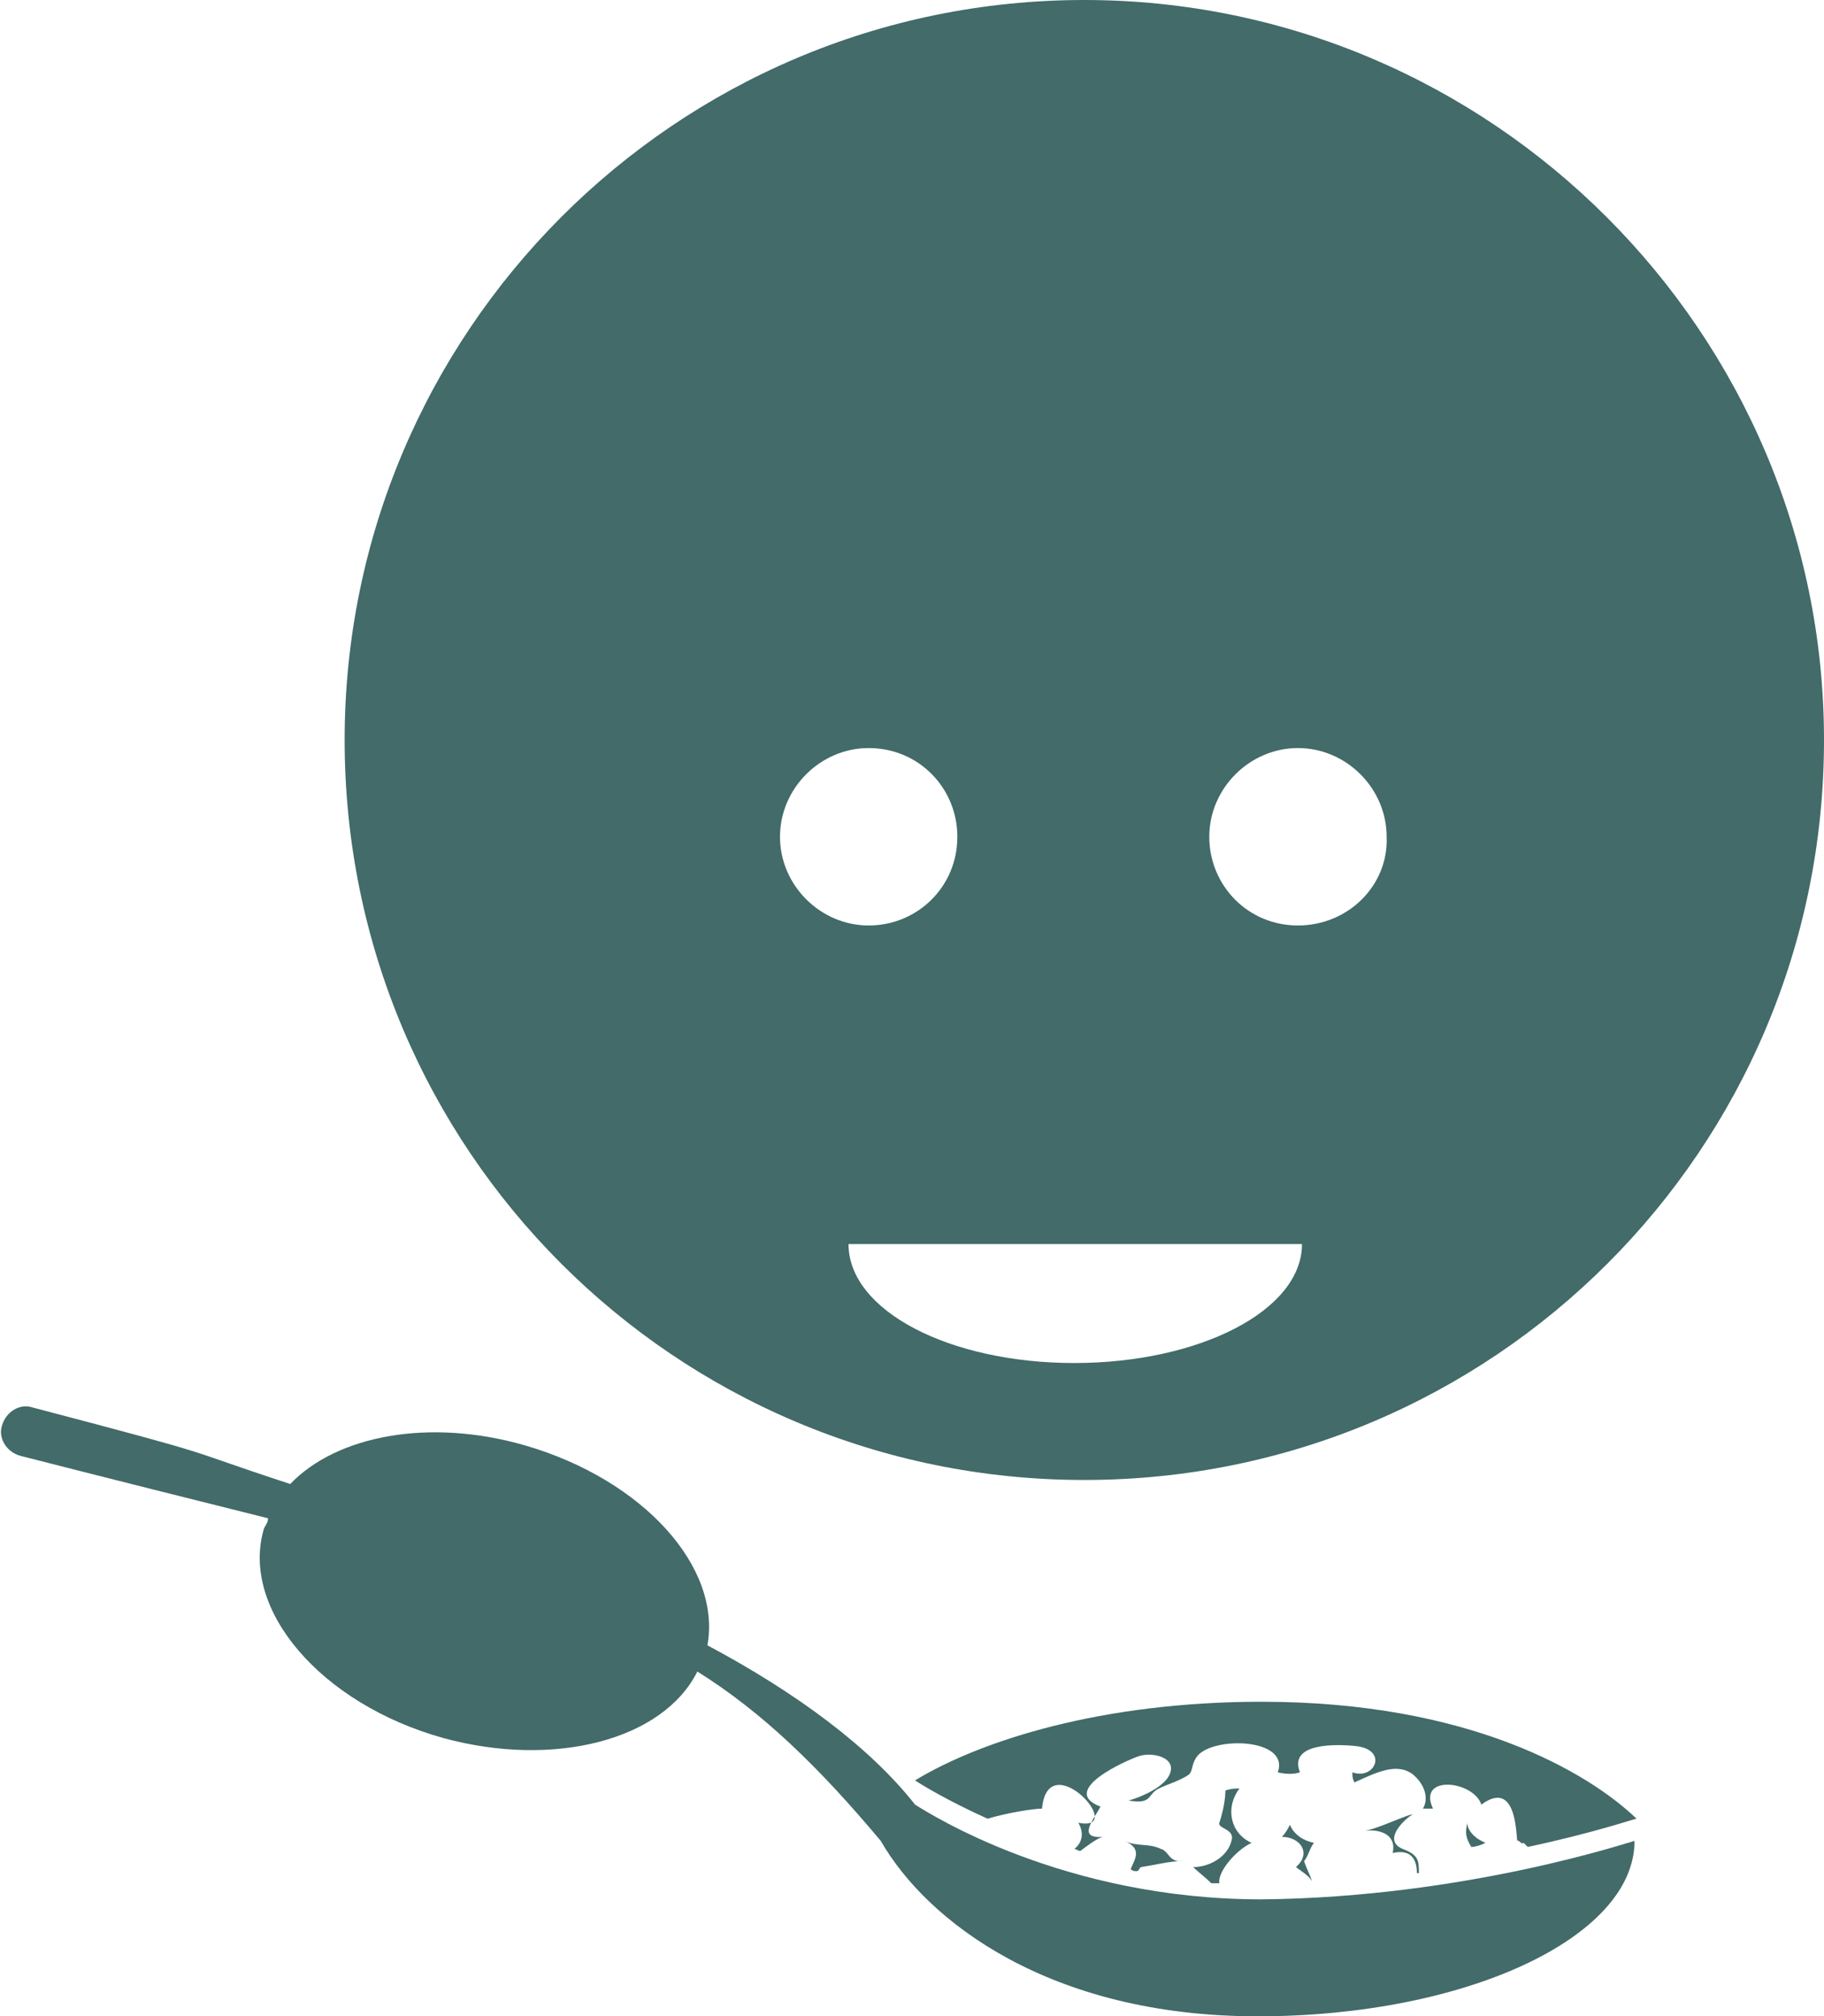 <?xml version="1.0" encoding="utf-8"?>
<!-- Generator: Adobe Illustrator 19.1.0, SVG Export Plug-In . SVG Version: 6.00 Build 0)  -->
<svg version="1.1" id="Layer_1" xmlns="http://www.w3.org/2000/svg" xmlns:xlink="http://www.w3.org/1999/xlink" x="0px" y="0px"
	 viewBox="-25 20.7 90.5 100" style="enable-background:new -25 20.7 90.5 100;" xml:space="preserve">
<style type="text/css">
	.st0{fill:#426B69;}
</style>
<path class="st0" d="M28.8,20.7C8.5,20.7-7.9,37.2-7.9,57.4c0,20.3,16.4,36.7,36.7,36.7s36.7-16.4,36.7-36.7
	C65.5,37.2,49,20.7,28.8,20.7z M13.7,62.2c0-2.4,2-4.4,4.4-4.4c2.5,0,4.4,2,4.4,4.4c0,2.5-2,4.4-4.4,4.4
	C15.7,66.6,13.7,64.6,13.7,62.2z M28.3,88.3c-6.2,0-11.2-2.6-11.2-5.9h22.5C39.6,85.7,34.5,88.3,28.3,88.3z M39.4,66.6
	c-2.5,0-4.4-2-4.4-4.4c0-2.4,2-4.4,4.4-4.4c2.4,0,4.4,2,4.4,4.4C43.9,64.6,41.9,66.6,39.4,66.6z"/>
<path class="st0" d="M56.1,112c0,4.8-8.4,8.7-18.7,8.7c-10.3,0-16.4-4.7-18.7-8.7c-2.3-4,0,0,0,0c-3.1-3.7-5.9-6.4-9.1-8.4
	c-1.7,3.4-7.1,4.8-12.6,3.3c-6.1-1.7-10.1-6.4-8.9-10.4c0.1-0.2,0.2-0.3,0.2-0.5c-3.6-0.9-7.6-1.9-12.3-3.1
	c-0.7-0.2-1.1-0.9-0.9-1.5c0.2-0.7,0.9-1.1,1.5-0.9c9.9,2.6,7,1.9,12.8,3.8c2.3-2.4,6.9-3.3,11.7-1.9c5.8,1.7,9.7,6,9,9.9
	c4.5,2.4,8.1,5.1,10.3,7.9c0,0,0,0,0,0c0,0,0,0,0,0c0.8,0.5,7.4,4.7,17.2,4.7C47.8,114.8,56,112,56.1,112z"/>
<path class="st0" d="M31.6,113.3c-0.1,0.1-0.1,0.2-0.2,0.2c-0.1,0-0.2,0-0.3-0.1c0.2-0.5,0.6-1-0.3-1.4c0.6,0.3,1.2,0.1,1.8,0.4
	c0.4,0.1,0.4,0.7,1.1,0.6C33,113,32.3,113.2,31.6,113.3z"/>
<path class="st0" d="M37.1,112.1c-1.1-0.5-1.3-1.8-0.6-2.7c-0.2,0-0.4,0-0.7,0.1c0,0.4-0.1,1-0.3,1.6c-0.1,0.3,0.8,0.3,0.6,0.9
	c-0.2,0.8-1.1,1.3-1.9,1.3c0.2,0.2,0.6,0.5,0.9,0.8c0.1,0,0.2,0,0.4,0C35.4,113.5,36.4,112.4,37.1,112.1z"/>
<path class="st0" d="M39.7,113c0.2-0.2,0.3-0.7,0.5-0.9l0,0c-0.5-0.1-1-0.4-1.2-0.9c-0.1,0.2-0.2,0.4-0.4,0.6c0.9,0,1.5,0.8,0.7,1.5
	c0.4,0.3,0.6,0.4,0.8,0.7c0,0,0,0,0,0C40,113.7,39.8,113.3,39.7,113z"/>
<path class="st0" d="M29.6,110.3c-2.1-0.8,1.3-2.3,1.9-2.5c0.6-0.2,1.6,0,1.6,0.6c0,0.8-1.4,1.4-2.1,1.6c1.2,0.2,0.9-0.3,1.5-0.6
	c0.4-0.2,1.1-0.4,1.5-0.7c0.2-0.2,0.1-0.5,0.4-0.9c0.8-1,4.6-0.9,4,0.8c0.4,0.1,0.8,0.1,1.1,0c-0.6-1.5,1.9-1.4,2.8-1.3
	c1.6,0.2,0.9,1.7-0.2,1.3c0,0.2,0,0.3,0.1,0.5c1.1-0.5,2.1-1,2.9-0.4c0.6,0.5,0.8,1.2,0.5,1.7c0.2,0,0.3,0,0.5,0
	c-0.8-1.7,2-1.4,2.4-0.2c1.9-1.4,1.7,2,1.8,1.8c0-0.1,0.2,0.2,0.3,0.1c0,0,0.1,0.1,0.2,0.2c3.3-0.7,5.3-1.4,5.4-1.4
	c-2.4-2.3-8.3-5.8-18.6-5.8c-7.9,0-13.9,1.9-17.2,3.9c0.3,0.2,1.6,1,3.6,1.9c1-0.3,2.3-0.5,2.7-0.5c0.3-3.2,4.3,1.2,1.8,0.7
	c0.3,0.5,0.2,1-0.2,1.3c0.1,0,0.2,0.1,0.3,0.1c0.4-0.3,0.8-0.6,1.1-0.7C28.4,111.9,29.3,110.9,29.6,110.3z"/>
<path class="st0" d="M47.8,111.1c-0.1,0.5-0.1,0.7,0.2,1.2c0.2,0,0.5-0.1,0.7-0.2c-0.2-0.1-0.4-0.2-0.5-0.3
	C48.2,111.8,47.8,111.5,47.8,111.1z"/>
<path class="st0" d="M44.6,112.4c-1.2-0.5,0.5-1.8,0.5-1.7c-0.1-0.1-1.7,0.7-2.4,0.8c0.8-0.1,1.6,0.2,1.4,1.1c0.9-0.2,1.2,0.3,1.2,1
	c0,0,0,0,0.1,0C45.4,113,45.4,112.7,44.6,112.4z"/>
</svg>
